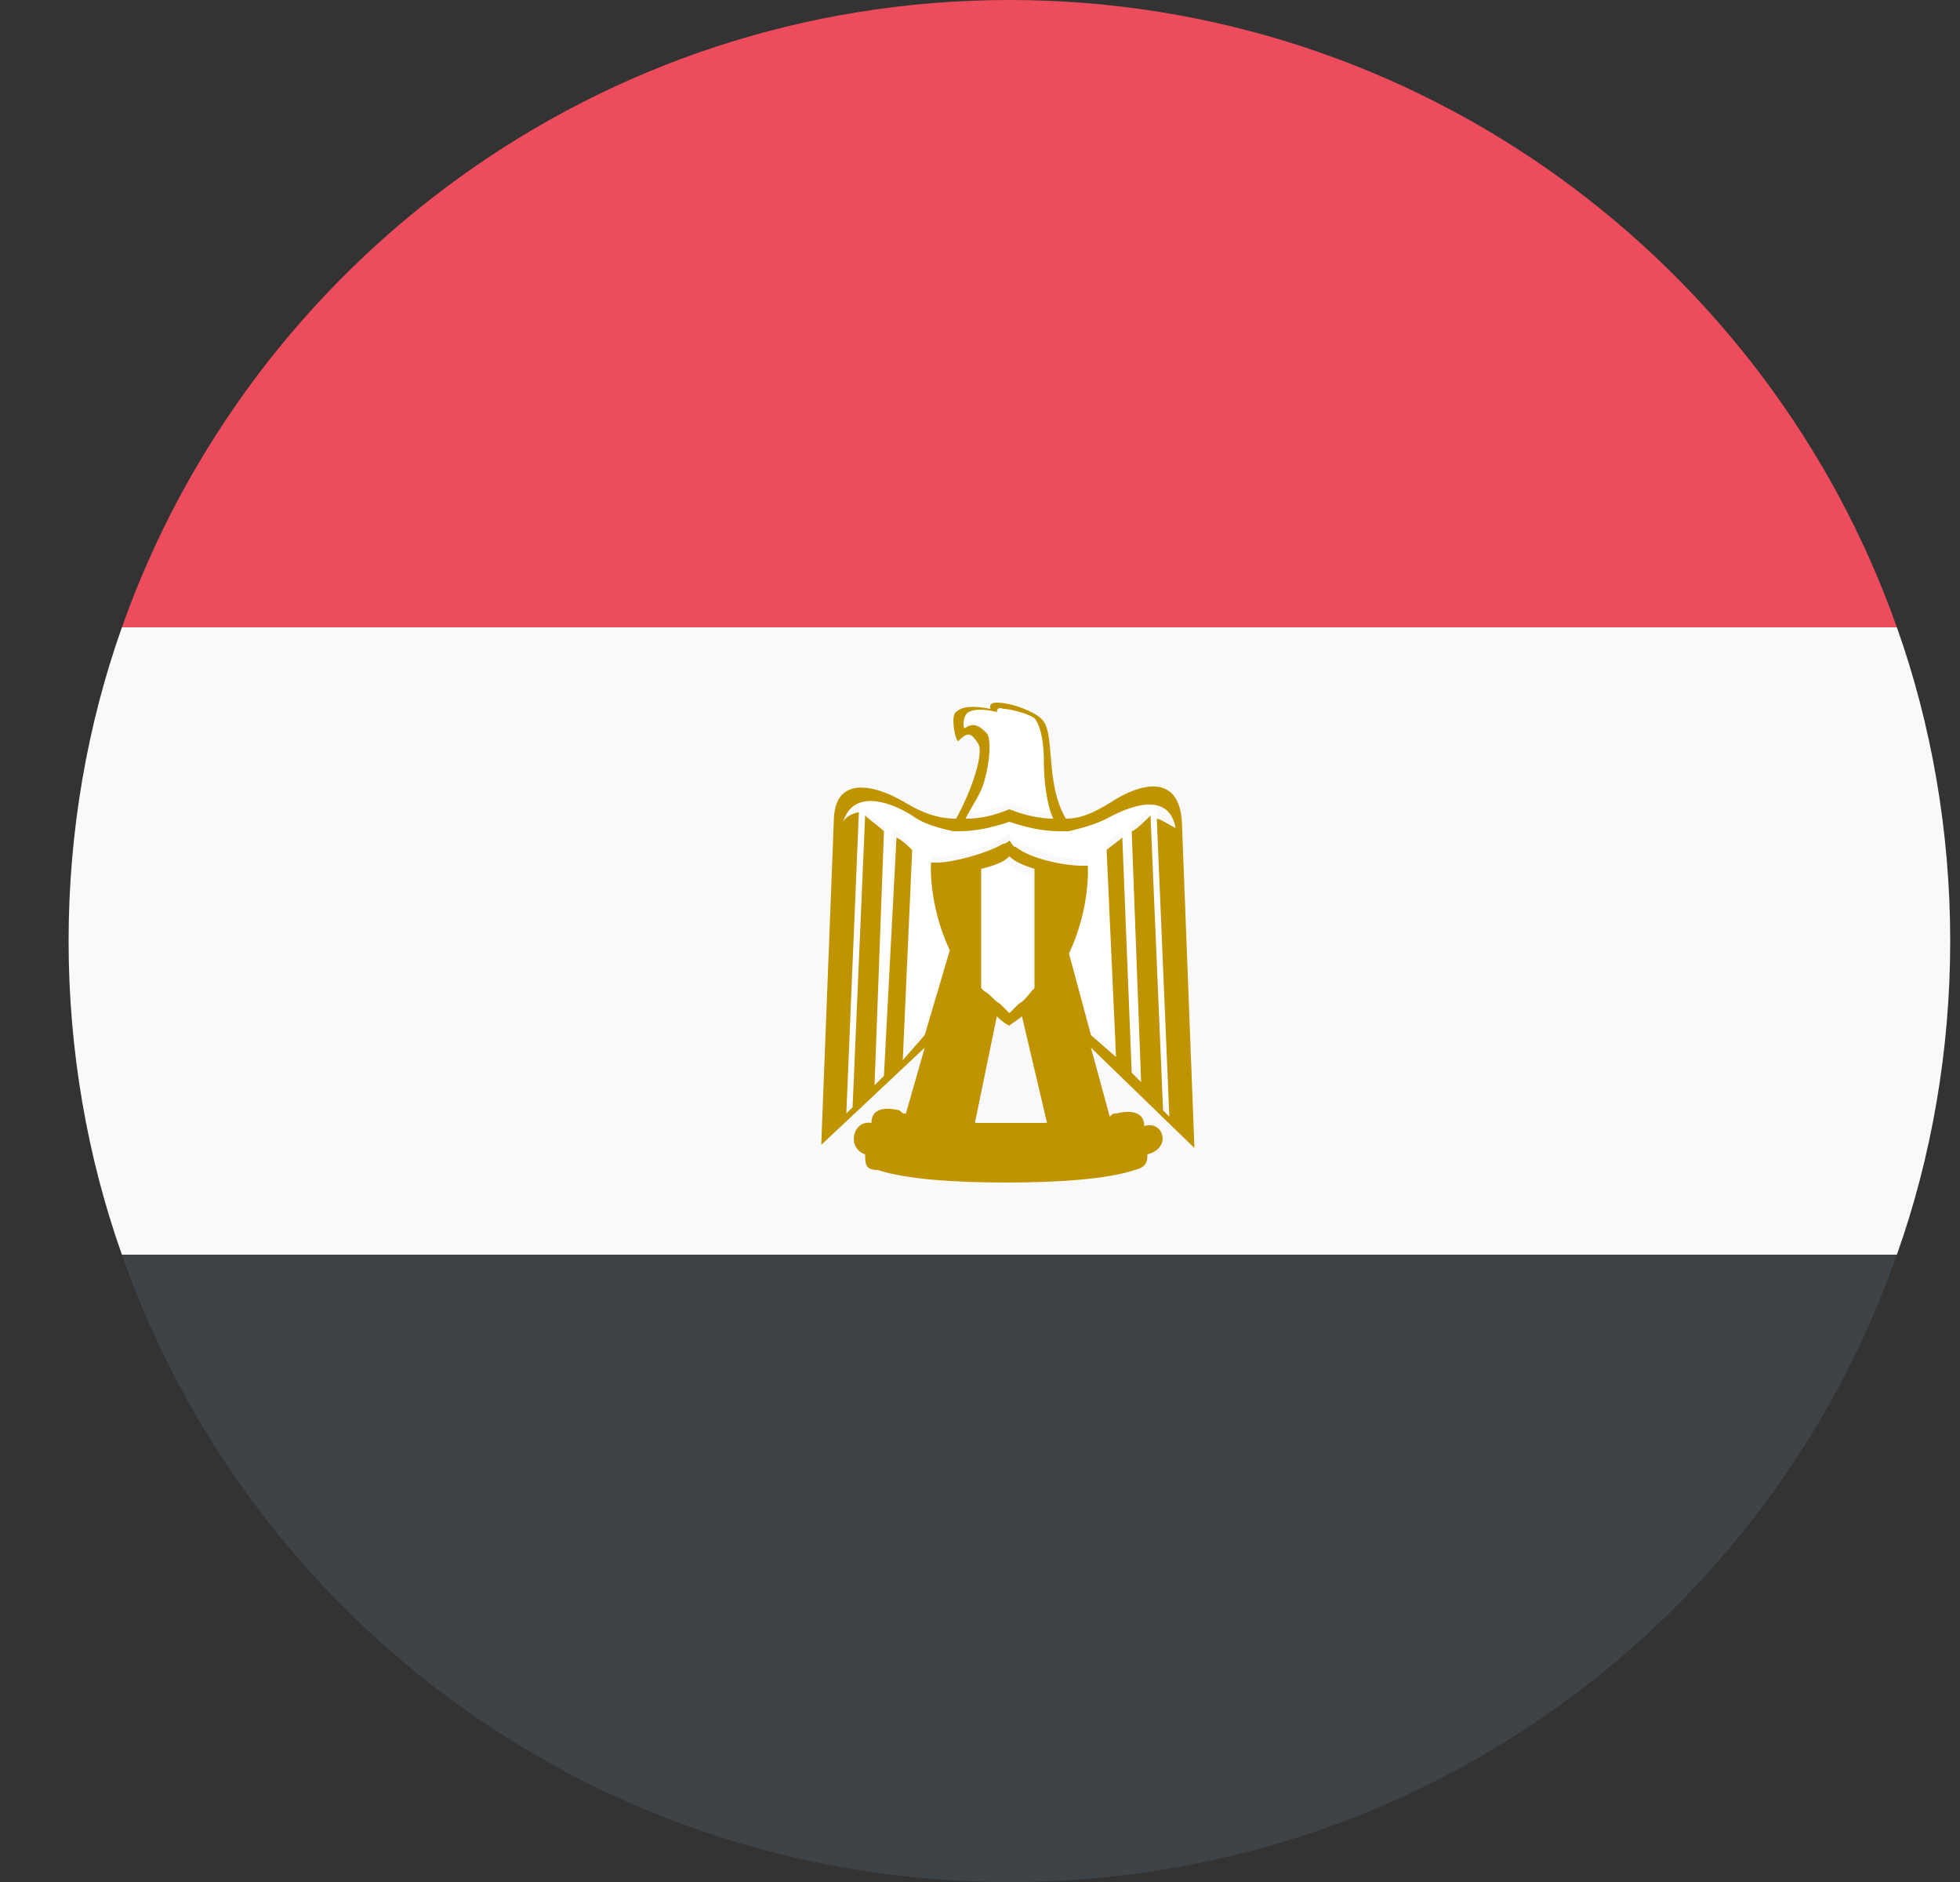 <svg width="25" height="24" viewBox="0 0 25 24" fill="none" xmlns="http://www.w3.org/2000/svg">
<rect x="0" y="0" width="25" height="24" fill="#333333" stroke="none"/>
<path d="M12.875 0C7.635 0 3.195 3.36 1.555 8H24.195C22.555 3.36 18.115 0 12.875 0Z" fill="#ED4C5C"/>
<path d="M12.875 24C18.115 24 22.555 20.68 24.195 16H1.555C3.195 20.68 7.635 24 12.875 24Z" fill="#3E4347"/>
<path d="M1.555 8C1.115 9.24 0.875 10.6 0.875 12C0.875 13.4 1.115 14.76 1.555 16H24.195C24.635 14.76 24.875 13.4 24.875 12C24.875 10.6 24.635 9.24 24.195 8H1.555Z" fill="#F9F9F9"/>
<path d="M12.315 9.24C12.435 9.16 12.515 9.24 12.595 9.32C12.635 9.4 12.635 9.64 12.555 9.92C12.515 10.08 12.395 10.24 12.315 10.36C12.475 10.36 12.675 10.32 12.875 10.24C13.075 10.32 13.235 10.36 13.435 10.36C13.355 10.2 13.275 9.88 13.315 9.64C13.315 9.28 13.275 9.16 13.195 9.08C13.115 9 12.915 8.96 12.795 8.96C12.715 8.96 12.715 9 12.715 9C12.555 8.96 12.435 8.96 12.355 9C12.275 9.08 12.275 9.28 12.315 9.24Z" fill="white"/>
<path d="M14.995 10.44C14.915 10 14.475 10.12 14.115 10.32C13.955 10.4 13.795 10.48 13.635 10.48H13.515C13.315 10.48 13.075 10.44 12.875 10.36C12.675 10.44 12.435 10.48 12.235 10.48H12.155C11.955 10.48 11.795 10.4 11.635 10.28C11.315 10.12 10.875 10 10.755 10.4C10.835 10.36 10.915 10.28 10.955 10.28L10.795 14.12L10.875 14.04L11.035 10.32C11.075 10.36 11.235 10.52 11.275 10.52L11.155 13.76L11.275 13.64L11.395 10.56C11.435 10.6 11.555 10.68 11.595 10.72L11.475 13.4L11.795 13.12L12.115 12.04C11.835 11.44 11.875 10.92 11.875 10.92H11.955C12.155 10.92 12.595 10.8 12.795 10.68C12.835 10.68 12.835 10.64 12.875 10.64C12.875 10.68 12.915 10.68 12.955 10.72C13.155 10.84 13.595 10.96 13.795 10.96H13.875C13.875 10.96 13.915 11.48 13.635 12.08L13.915 13.12L14.235 13.4L14.115 10.76C14.155 10.72 14.235 10.64 14.315 10.6L14.435 13.6L14.555 13.72L14.435 10.52C14.475 10.48 14.635 10.36 14.675 10.32L14.835 14L14.915 14.08L14.755 10.28C14.795 10.32 14.915 10.4 14.995 10.44Z" fill="white"/>
<path d="M12.515 11.08V12.64C12.515 12.64 12.515 12.68 12.555 12.68C12.595 12.76 12.675 12.8 12.715 12.88L12.835 13L12.955 12.88L13.155 12.68V11.16C13.035 11.12 12.915 11.08 12.835 11C12.795 10.96 12.675 11 12.515 11.08Z" fill="white"/>
<path d="M14.595 14.36C14.595 14.16 14.395 14.16 14.235 14.2C14.195 14.2 14.195 14.2 14.155 14.24L13.915 13.36L15.235 14.64L15.075 10.48C15.035 9.84 14.515 10 14.155 10.24C13.955 10.36 13.795 10.44 13.595 10.44C13.315 9.96 13.475 9.32 13.275 9.16C13.195 9.08 12.915 8.96 12.715 8.96C12.595 8.96 12.635 9.04 12.635 9.04C12.435 9 12.275 9 12.195 9.08C12.115 9.12 12.195 9.52 12.235 9.44C12.355 9.32 12.395 9.36 12.475 9.48C12.555 9.6 12.395 10.08 12.195 10.44C11.955 10.44 11.755 10.36 11.555 10.24C11.155 10 10.635 9.88 10.635 10.48L10.475 14.6L11.795 13.36L11.555 14.2C11.515 14.2 11.515 14.2 11.475 14.16C11.315 14.12 11.115 14.12 11.115 14.32C10.875 14.28 10.795 14.64 11.035 14.72C11.035 14.84 11.035 14.92 11.195 14.92C11.555 15.04 12.195 15.08 12.835 15.08C13.475 15.08 14.115 15.04 14.475 14.92C14.635 14.88 14.635 14.8 14.635 14.72C14.955 14.64 14.835 14.28 14.595 14.36ZM12.555 12.64C12.555 12.6 12.555 12.6 12.555 12.64L12.515 12.6V11.08C12.675 11.04 12.795 11 12.875 10.92C12.955 11 13.075 11.04 13.195 11.08V12.6C13.115 12.68 13.075 12.76 12.995 12.8L12.875 12.92L12.755 12.8C12.675 12.76 12.635 12.68 12.555 12.64ZM12.555 9.96C12.635 9.68 12.635 9.44 12.595 9.36C12.515 9.28 12.435 9.2 12.315 9.28C12.275 9.32 12.275 9.12 12.355 9.08C12.435 9.04 12.555 9.04 12.715 9.08C12.715 9.08 12.715 9 12.795 9.04C12.915 9.04 13.155 9.12 13.195 9.16C13.235 9.2 13.315 9.36 13.315 9.72C13.315 9.96 13.355 10.28 13.435 10.44C13.275 10.44 13.075 10.4 12.875 10.32C12.675 10.4 12.515 10.44 12.315 10.44C12.395 10.28 12.515 10.12 12.555 9.96ZM11.515 13.52L11.635 10.84C11.595 10.8 11.515 10.72 11.435 10.68L11.275 13.72L11.155 13.84L11.275 10.6C11.235 10.56 11.075 10.44 11.035 10.4L10.875 14.12L10.795 14.2L10.955 10.36C10.915 10.36 10.795 10.4 10.755 10.48C10.875 10.08 11.315 10.2 11.635 10.4C11.795 10.52 11.995 10.56 12.155 10.6H12.235C12.435 10.6 12.635 10.56 12.875 10.48C13.115 10.56 13.315 10.6 13.515 10.6H13.635C13.795 10.56 13.955 10.52 14.115 10.44C14.475 10.24 14.915 10.12 14.995 10.56C14.915 10.52 14.795 10.44 14.755 10.44L14.915 14.24L14.835 14.16L14.675 10.4C14.635 10.44 14.475 10.6 14.435 10.6L14.555 13.8L14.435 13.68L14.315 10.68C14.275 10.72 14.155 10.8 14.115 10.84L14.235 13.48L13.915 13.2L13.635 12.16C13.915 11.56 13.875 11.04 13.875 11.04H13.795C13.595 11.04 13.155 10.96 12.955 10.8C12.915 10.8 12.915 10.76 12.875 10.72C12.875 10.72 12.835 10.76 12.795 10.76C12.595 10.88 12.155 11 11.955 11H11.875C11.875 11 11.835 11.52 12.115 12.12L11.795 13.2L11.515 13.52ZM12.875 14.32H12.435L12.715 12.96C12.755 13 12.795 13.04 12.875 13.08C12.915 13.04 12.995 13 13.035 12.96L13.355 14.32H12.875Z" fill="#C09300"/>
</svg>
